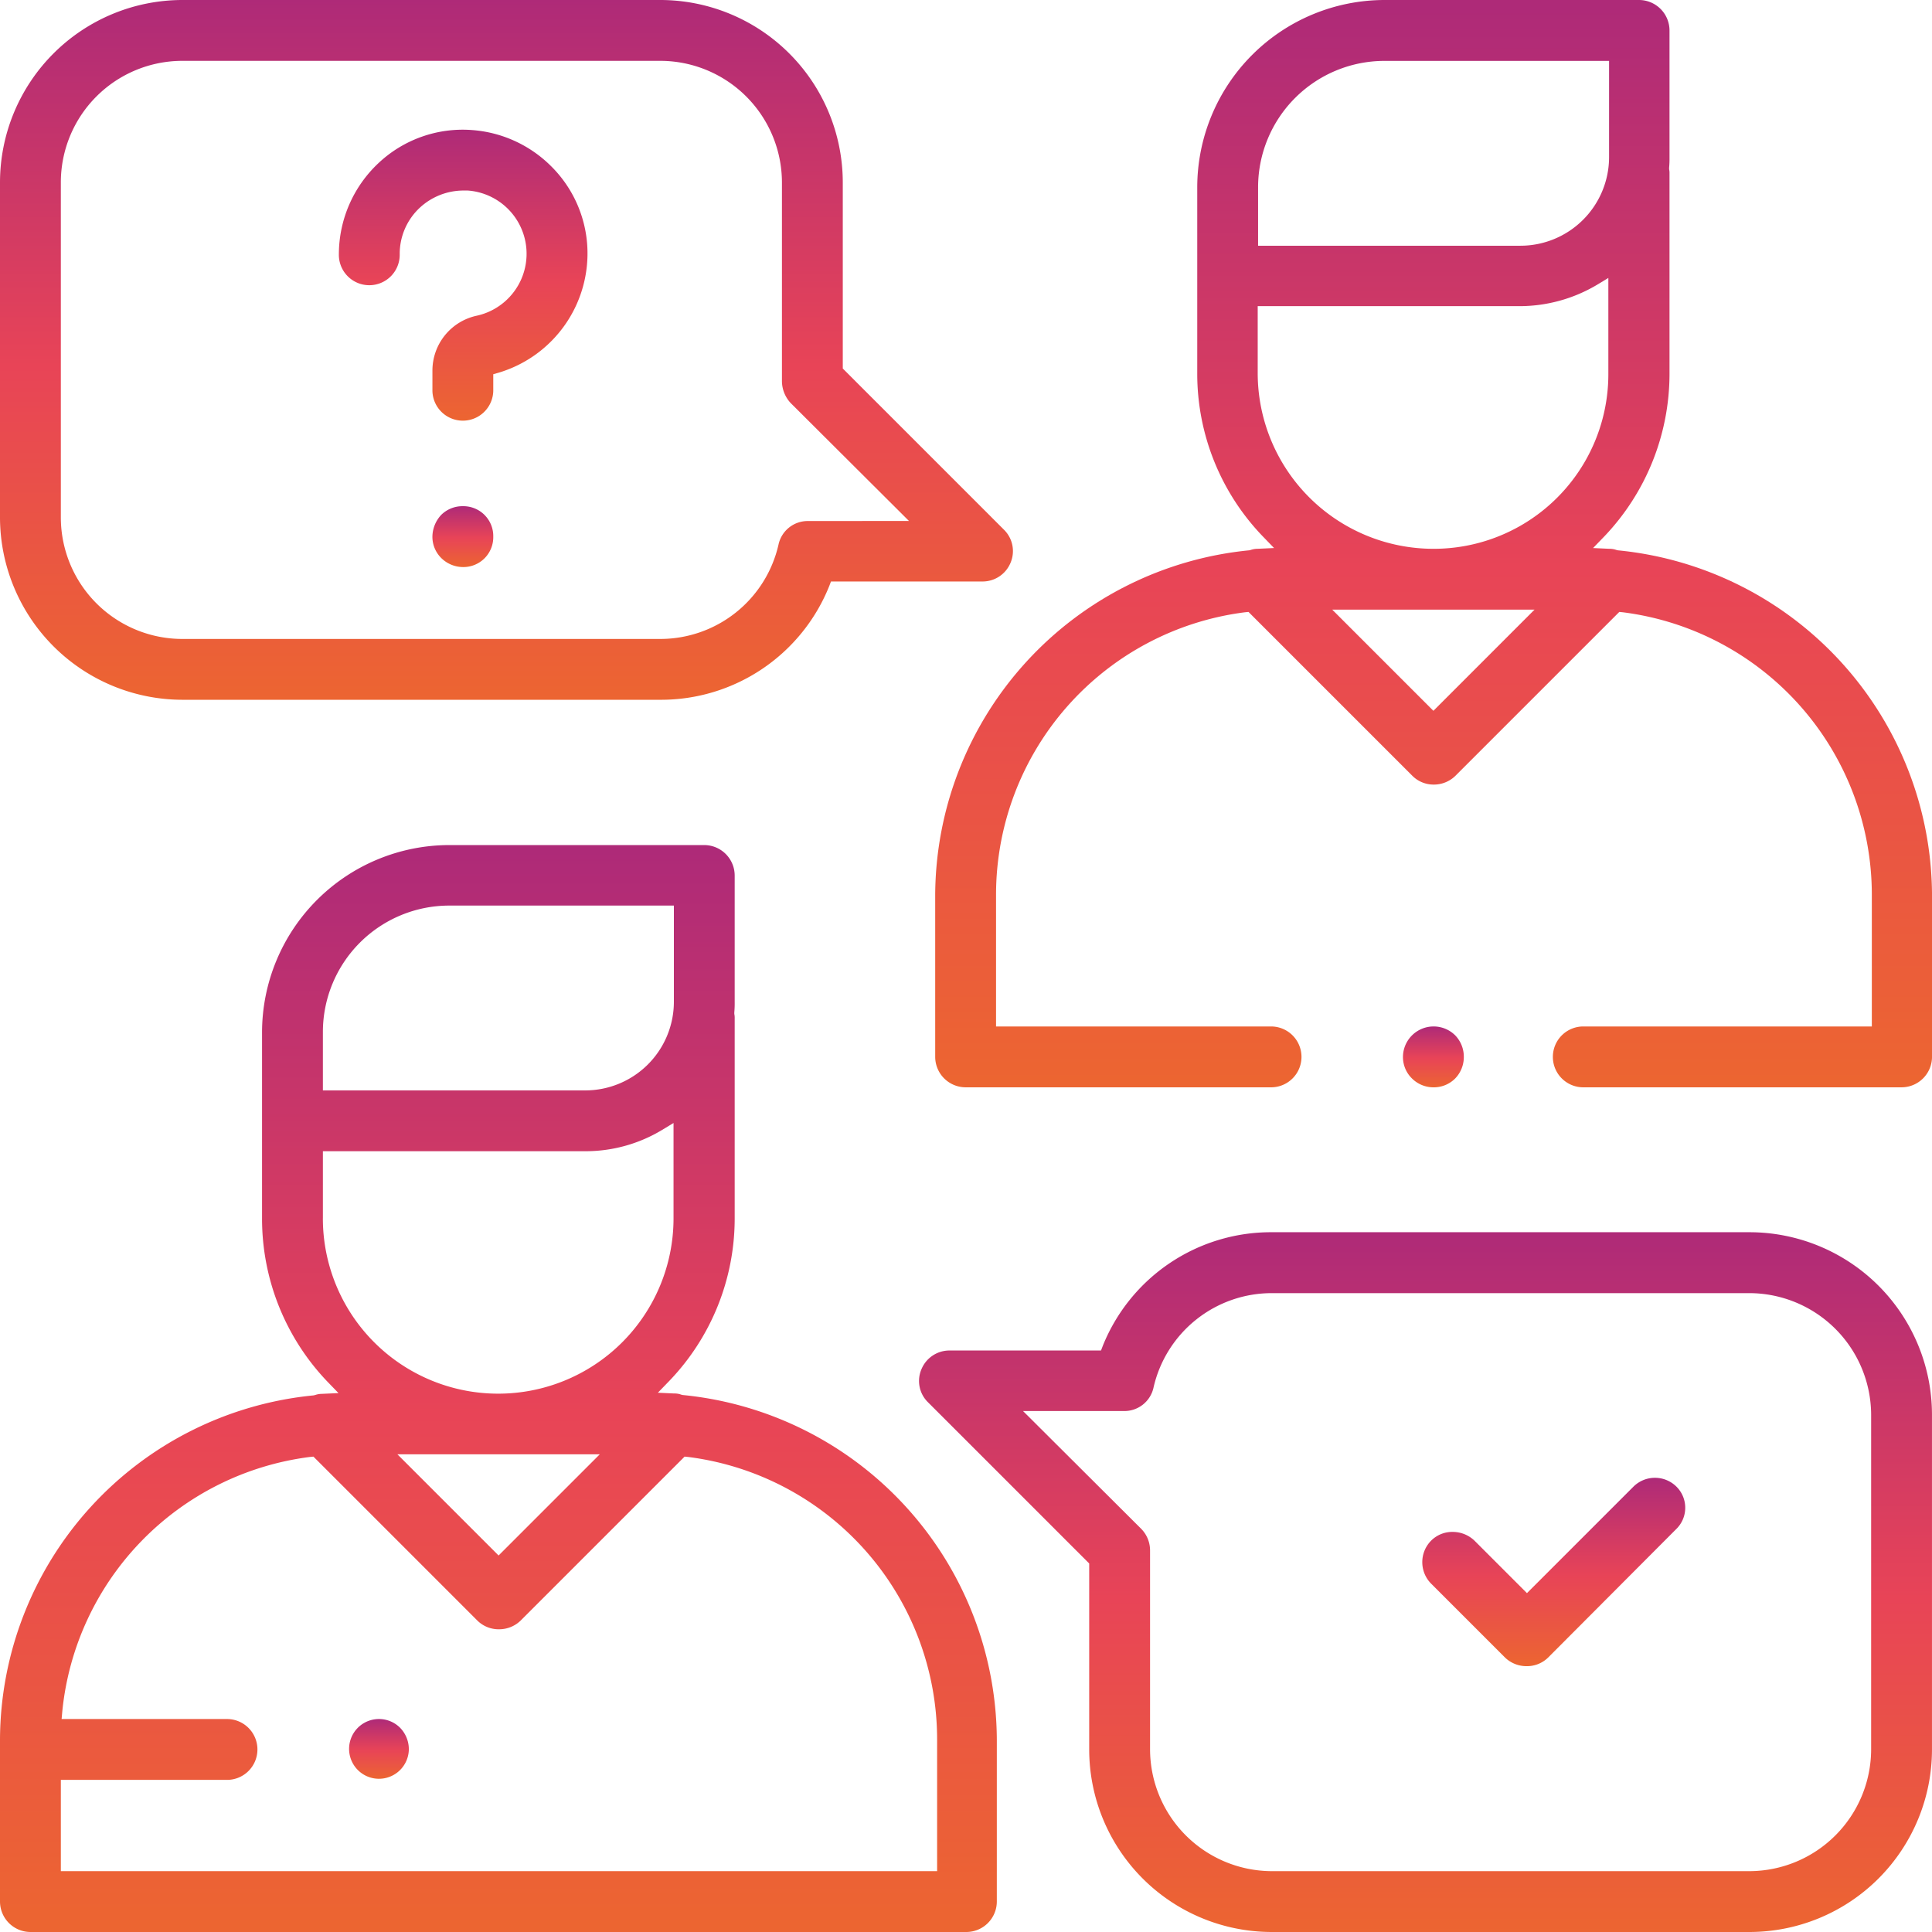 <svg xmlns="http://www.w3.org/2000/svg" xmlns:xlink="http://www.w3.org/1999/xlink" width="111.741" height="111.741" viewBox="0 0 111.741 111.741"><defs><style>.a{fill:url(#a);}</style><linearGradient id="a" x1="0.5" x2="0.5" y2="1" gradientUnits="objectBoundingBox"><stop offset="0" stop-color="#ae2a78"/><stop offset="0.523" stop-color="#e84457"/><stop offset="1" stop-color="#ec6531"/></linearGradient></defs><g transform="translate(0 48.876)"><path class="a" d="M41.483,256.007l-.088-.022a1.066,1.066,0,0,0-.4-.066l-.946-.044.66-.682a13.558,13.558,0,0,0,3.783-9.414v-11.57a.986.986,0,0,0-.022-.242v-.088a5.769,5.769,0,0,0,.022-.594V225.96a1.765,1.765,0,0,0-1.76-1.76H27.978a10.843,10.843,0,0,0-10.822,10.822V245.8a13.635,13.635,0,0,0,3.761,9.414l.66.682-.946.044a1.244,1.244,0,0,0-.4.066l-.088.022A20.084,20.084,0,0,0,2,275.913v9.392a1.765,1.765,0,0,0,1.76,1.76H57.893a1.765,1.765,0,0,0,1.76-1.76v-9.392A20.123,20.123,0,0,0,41.483,256.007ZM20.675,235a7.313,7.313,0,0,1,7.3-7.3h13v5.565a5.13,5.13,0,0,1-5.125,5.125H20.675Zm0,10.778v-3.871H35.852a8.564,8.564,0,0,0,4.443-1.232l.66-.4V245.8a10.14,10.14,0,1,1-20.281-.022Zm16.013,13.66-5.851,5.851-5.851-5.851Zm19.445,24.108H5.519v-5.279h9.568a1.76,1.76,0,1,0,0-3.519H5.563l.044-.484a16.48,16.48,0,0,1,14.3-14.672l.22-.022,9.48,9.48a1.744,1.744,0,0,0,1.254.506,1.781,1.781,0,0,0,1.254-.506l9.48-9.48.22.022A16.473,16.473,0,0,1,56.2,275.913v7.633Z" transform="translate(-2 -224.2)"/></g><g transform="translate(54.089 0)"><path class="a" d="M287.383,33.829l-.088-.022a1.151,1.151,0,0,0-.4-.066l-.946-.044.66-.682a13.635,13.635,0,0,0,3.761-9.414V12.03a.987.987,0,0,0-.022-.242V11.7a5.776,5.776,0,0,0,.022-.594V3.76A1.765,1.765,0,0,0,288.615,2H273.878a10.843,10.843,0,0,0-10.822,10.822V23.6a13.558,13.558,0,0,0,3.783,9.414l.66.682-.946.044a1.246,1.246,0,0,0-.4.066l-.088.022A20.123,20.123,0,0,0,247.9,53.735v9.392a1.765,1.765,0,0,0,1.76,1.76h17.707a1.76,1.76,0,0,0,0-3.519H251.419V53.735A16.473,16.473,0,0,1,265.8,37.414l.22-.022,9.48,9.48a1.73,1.73,0,0,0,1.232.506,1.781,1.781,0,0,0,1.254-.506l9.48-9.48.22.022a16.473,16.473,0,0,1,14.386,16.321v7.633H285.426a1.76,1.76,0,1,0,0,3.519h18.367a1.765,1.765,0,0,0,1.76-1.76V53.735A20.123,20.123,0,0,0,287.383,33.829ZM266.575,12.822a7.313,7.313,0,0,1,7.3-7.3h13v5.565a5.13,5.13,0,0,1-5.125,5.125H266.575V12.822Zm10.14,30.289-5.851-5.851h11.7Zm0-9.37a10.167,10.167,0,0,1-10.162-10.162V19.707H281.73a8.777,8.777,0,0,0,4.443-1.232l.66-.4V23.6A10.1,10.1,0,0,1,276.715,33.741Z" transform="translate(-247.9 -2)"/></g><g transform="translate(81.144 59.368)"><path class="a" d="M374.419,273.66a1.781,1.781,0,0,1-.506,1.254,1.744,1.744,0,0,1-1.254.506,1.764,1.764,0,0,1-1.254-.528,1.73,1.73,0,0,1-.506-1.232,1.773,1.773,0,0,1,3.014-1.254h0A1.781,1.781,0,0,1,374.419,273.66Z" transform="translate(-370.9 -271.9)"/></g><g transform="translate(0 0)"><path class="a" d="M60.07,32.641l-9.326-9.326V12.558A10.561,10.561,0,0,0,40.186,2H12.558A10.561,10.561,0,0,0,2,12.558V31.915A10.561,10.561,0,0,0,12.558,42.473H40.186a10.483,10.483,0,0,0,9.766-6.555l.11-.286h8.755a1.751,1.751,0,0,0,1.628-1.078A1.73,1.73,0,0,0,60.07,32.641Zm-11.328-.506A1.725,1.725,0,0,0,47.026,33.5a7.015,7.015,0,0,1-6.863,5.455H12.558a7.031,7.031,0,0,1-7.039-7.039V12.558a7.031,7.031,0,0,1,7.039-7.039H40.186a7.045,7.045,0,0,1,7.039,7.039v11.5a1.882,1.882,0,0,0,.506,1.254l6.841,6.819Z" transform="translate(-2 -2)"/></g><g transform="translate(53.154 71.268)"><path class="a" d="M291.68,326H264.053a10.483,10.483,0,0,0-9.766,6.555l-.11.286h-8.755a1.751,1.751,0,0,0-1.628,1.078,1.722,1.722,0,0,0,.374,1.914l9.326,9.326v10.756a10.561,10.561,0,0,0,10.558,10.558H291.68a10.561,10.561,0,0,0,10.558-10.558V336.558A10.561,10.561,0,0,0,291.68,326Zm7.039,29.915a7.059,7.059,0,0,1-7.039,7.039H264.053a7.06,7.06,0,0,1-7.039-7.039v-11.5a1.781,1.781,0,0,0-.506-1.254l-6.841-6.819H255.5a1.725,1.725,0,0,0,1.716-1.364,7.015,7.015,0,0,1,6.863-5.455H291.68a7.059,7.059,0,0,1,7.039,7.039Z" transform="translate(-243.652 -326)"/></g><g transform="translate(82.261 85.472)"><path class="a" d="M390.652,393.55l-7.391,7.413a1.744,1.744,0,0,1-1.254.506,1.781,1.781,0,0,1-1.254-.506l-4.267-4.267a1.766,1.766,0,0,1,0-2.486,1.726,1.726,0,0,1,1.254-.506,1.82,1.82,0,0,1,1.254.506l3.035,3.035,6.159-6.159a1.766,1.766,0,0,1,2.486,0A1.72,1.72,0,0,1,390.652,393.55Z" transform="translate(-375.975 -390.575)"/></g><g transform="translate(19.599 7.506)"><path class="a" d="M100.338,50.175l-.308.088v.968a1.76,1.76,0,0,1-3.519,0V50.065a3.248,3.248,0,0,1,2.574-3.189,3.667,3.667,0,0,0-.528-7.237h-.264a3.72,3.72,0,0,0-2.508.99,3.644,3.644,0,0,0-1.166,2.684,1.76,1.76,0,1,1-3.519,0,7.244,7.244,0,0,1,2.288-5.257A7.105,7.105,0,0,1,98.8,36.141a7.211,7.211,0,0,1,4.575,2.09,7.1,7.1,0,0,1,2.09,4.575A7.2,7.2,0,0,1,100.338,50.175Z" transform="translate(-91.1 -36.125)"/></g><g transform="translate(25.01 29.277)"><path class="a" d="M119.219,136.86a1.728,1.728,0,0,1-1.76,1.76,1.8,1.8,0,0,1-1.254-.528,1.73,1.73,0,0,1-.506-1.232,1.882,1.882,0,0,1,.506-1.254,1.744,1.744,0,0,1,1.254-.506,1.728,1.728,0,0,1,1.76,1.76Z" transform="translate(-115.7 -135.1)"/></g><g transform="translate(20.127 99.423)"><path class="a" d="M97.019,455.76a1.728,1.728,0,1,1-.506-1.254A1.781,1.781,0,0,1,97.019,455.76Z" transform="translate(-93.5 -454)"/></g></svg>